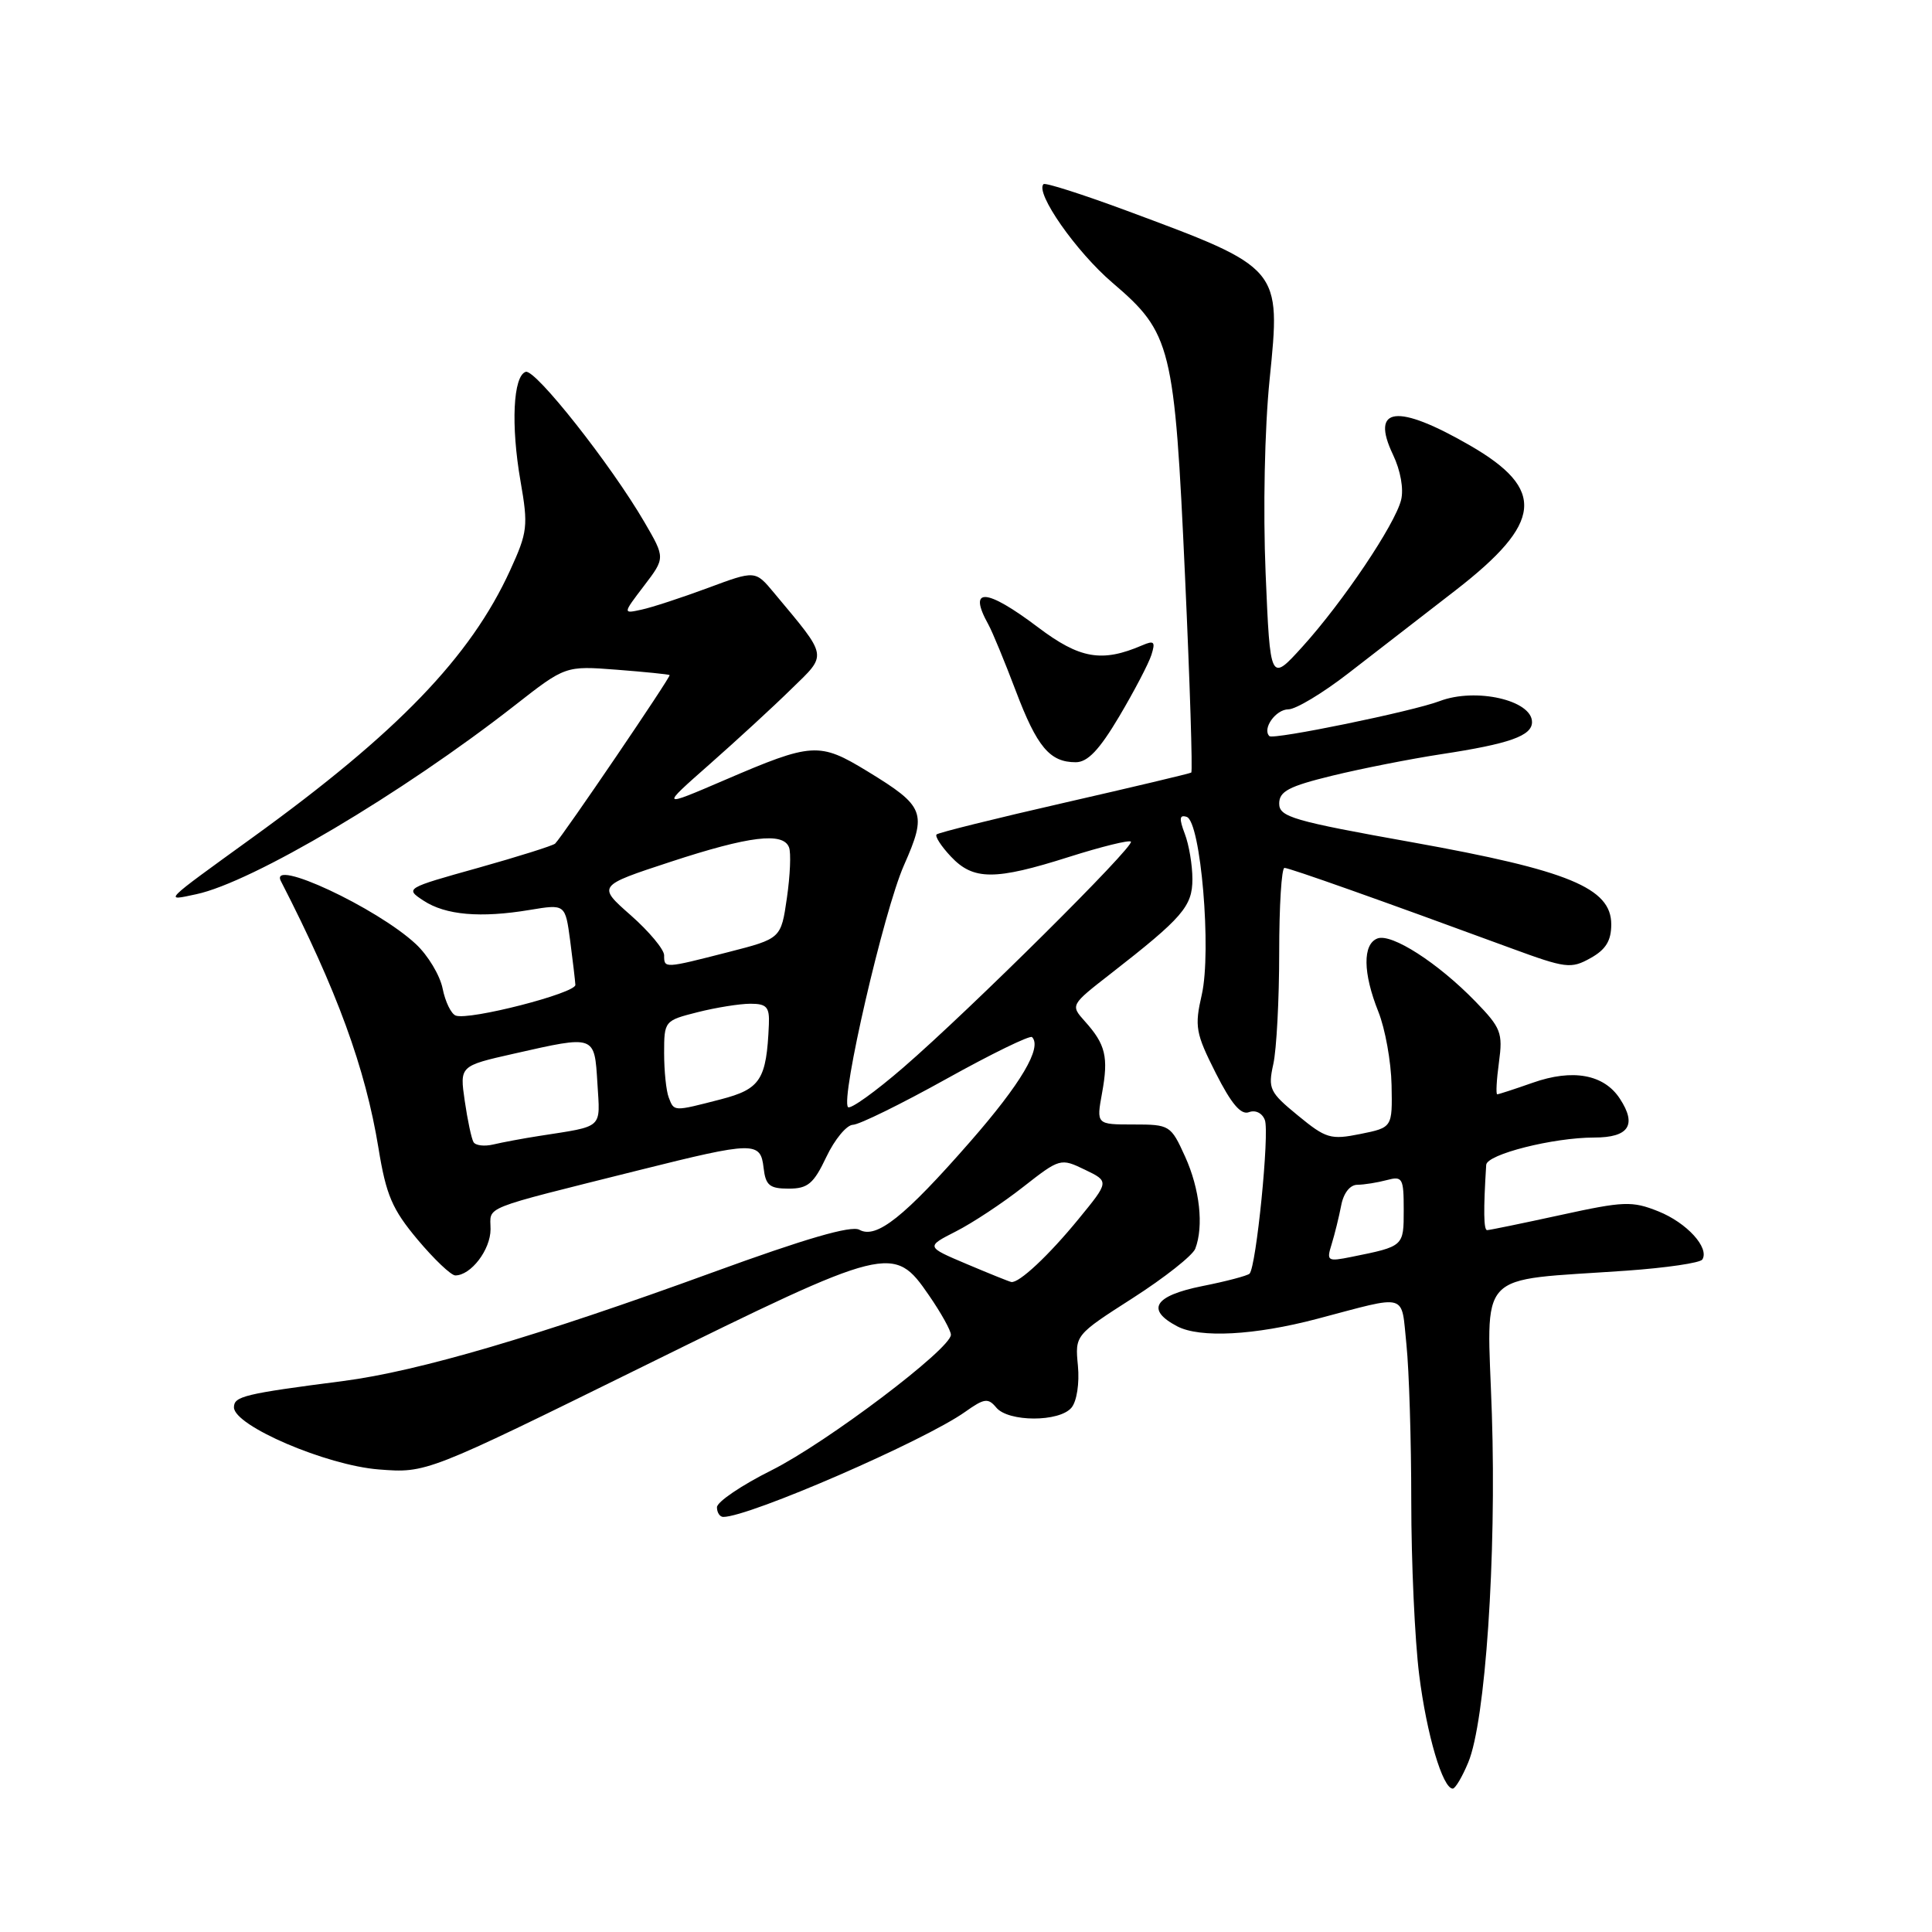 <?xml version="1.0" encoding="UTF-8" standalone="no"?>
<!DOCTYPE svg PUBLIC "-//W3C//DTD SVG 1.1//EN" "http://www.w3.org/Graphics/SVG/1.1/DTD/svg11.dtd" >
<svg xmlns="http://www.w3.org/2000/svg" xmlns:xlink="http://www.w3.org/1999/xlink" version="1.1" viewBox="0 0 256 256">
 <g >
 <path fill="currentColor"
d=" M 194.55 233.53 C 196.82 228.10 198.30 206.28 197.68 187.38 C 197.04 167.90 195.26 169.80 215.52 168.37 C 220.77 168.00 225.29 167.34 225.57 166.89 C 226.53 165.33 223.51 162.02 219.74 160.51 C 216.26 159.12 215.18 159.16 206.77 161.00 C 201.72 162.10 197.35 163.00 197.05 163.00 C 196.59 163.00 196.55 160.36 196.93 154.35 C 197.02 152.95 205.81 150.73 211.24 150.73 C 215.83 150.73 216.93 149.07 214.64 145.58 C 212.53 142.35 208.39 141.60 203.09 143.47 C 200.70 144.31 198.59 145.00 198.39 145.00 C 198.20 145.00 198.30 143.09 198.62 140.75 C 199.15 136.85 198.89 136.19 195.50 132.70 C 190.53 127.58 184.39 123.64 182.52 124.35 C 180.54 125.11 180.59 128.93 182.64 134.06 C 183.54 136.31 184.33 140.68 184.39 143.78 C 184.50 149.40 184.50 149.40 180.25 150.26 C 176.32 151.05 175.70 150.87 171.98 147.81 C 168.22 144.73 168.00 144.26 168.72 141.00 C 169.15 139.07 169.50 132.44 169.50 126.25 C 169.50 120.06 169.81 115.00 170.20 115.00 C 170.85 115.00 182.82 119.24 200.24 125.65 C 207.48 128.31 208.16 128.40 210.74 126.96 C 212.78 125.83 213.50 124.65 213.50 122.48 C 213.50 117.66 207.85 115.33 187.20 111.62 C 171.31 108.78 169.50 108.25 169.50 106.48 C 169.50 104.86 170.77 104.19 176.50 102.79 C 180.35 101.85 186.88 100.56 191.00 99.93 C 200.01 98.56 203.00 97.50 203.00 95.68 C 203.00 92.78 195.55 91.08 190.76 92.90 C 187.20 94.26 168.72 98.05 168.20 97.54 C 167.22 96.56 169.04 94.00 170.72 93.99 C 171.70 93.99 175.26 91.85 178.63 89.24 C 182.01 86.63 188.42 81.67 192.88 78.21 C 204.42 69.26 204.86 64.85 194.79 59.03 C 185.13 53.45 181.54 53.87 184.58 60.25 C 185.58 62.34 186.02 64.80 185.65 66.26 C 184.83 69.52 177.94 79.77 172.59 85.68 C 168.31 90.40 168.31 90.40 167.70 75.95 C 167.35 67.56 167.57 56.79 168.23 50.28 C 169.73 35.43 169.83 35.54 149.16 27.87 C 143.40 25.74 138.50 24.17 138.27 24.40 C 137.13 25.54 142.59 33.35 147.41 37.47 C 155.21 44.13 155.63 45.81 157.02 76.32 C 157.67 90.52 158.04 102.24 157.85 102.37 C 157.66 102.50 150.08 104.30 141.02 106.37 C 131.95 108.44 124.34 110.33 124.10 110.57 C 123.86 110.81 124.71 112.13 126.00 113.50 C 128.97 116.66 131.83 116.67 141.67 113.54 C 145.93 112.19 149.61 111.28 149.85 111.52 C 150.41 112.08 128.57 133.77 119.73 141.42 C 116.00 144.65 112.69 147.02 112.37 146.70 C 111.34 145.67 117.11 120.68 119.78 114.65 C 122.87 107.66 122.55 106.85 114.92 102.19 C 108.55 98.31 107.63 98.37 96.00 103.37 C 87.50 107.02 87.50 107.02 94.00 101.29 C 97.58 98.13 102.46 93.65 104.84 91.31 C 109.68 86.60 109.79 87.22 102.55 78.54 C 100.08 75.57 100.08 75.57 93.79 77.91 C 90.33 79.19 86.38 80.49 85.01 80.78 C 82.51 81.33 82.51 81.33 85.33 77.63 C 88.15 73.93 88.15 73.93 85.41 69.22 C 80.96 61.57 70.92 48.86 69.66 49.27 C 67.99 49.82 67.68 56.34 68.97 63.75 C 70.01 69.71 69.91 70.51 67.59 75.58 C 62.34 87.05 52.67 97.09 33.50 110.95 C 21.39 119.71 21.69 119.41 26.00 118.49 C 33.41 116.92 53.27 105.15 68.21 93.47 C 74.92 88.22 74.92 88.22 81.71 88.74 C 85.44 89.03 88.60 89.35 88.73 89.45 C 88.95 89.62 74.61 110.72 73.56 111.78 C 73.28 112.05 68.68 113.50 63.34 115.00 C 53.71 117.69 53.65 117.72 56.12 119.34 C 59.04 121.26 63.67 121.66 70.20 120.57 C 74.90 119.79 74.90 119.79 75.55 124.64 C 75.90 127.31 76.21 129.95 76.24 130.50 C 76.30 131.60 62.18 135.23 60.39 134.57 C 59.78 134.35 59.00 132.74 58.65 130.99 C 58.30 129.24 56.71 126.59 55.11 125.10 C 49.96 120.29 35.59 113.59 37.22 116.75 C 44.66 131.24 48.41 141.50 50.15 152.13 C 51.16 158.36 51.97 160.24 55.33 164.25 C 57.52 166.86 59.77 169.00 60.33 169.00 C 62.40 169.00 65.00 165.60 65.00 162.88 C 65.00 159.74 63.35 160.40 84.69 155.05 C 99.93 151.24 100.78 151.22 101.18 154.75 C 101.45 157.07 101.97 157.50 104.50 157.50 C 107.04 157.50 107.81 156.86 109.50 153.29 C 110.60 150.97 112.19 149.06 113.02 149.04 C 113.86 149.02 119.43 146.28 125.40 142.96 C 131.37 139.64 136.48 137.15 136.75 137.42 C 138.12 138.79 135.29 143.57 128.58 151.25 C 119.83 161.26 116.12 164.21 113.87 162.95 C 112.80 162.35 106.71 164.12 94.43 168.60 C 71.29 177.04 55.44 181.70 45.49 182.99 C 32.34 184.69 31.00 185.02 31.00 186.48 C 31.00 188.92 43.24 194.17 50.20 194.71 C 56.50 195.20 56.50 195.20 85.17 181.08 C 117.84 164.98 118.42 164.84 123.10 171.65 C 124.70 173.97 126.00 176.31 126.00 176.86 C 126.00 178.72 109.55 191.15 102.25 194.81 C 98.26 196.80 95.00 199.01 95.00 199.72 C 95.00 200.42 95.38 201.00 95.84 201.00 C 99.29 201.00 122.50 190.91 127.90 187.07 C 130.42 185.28 130.93 185.21 132.01 186.51 C 133.61 188.44 140.38 188.45 141.98 186.52 C 142.68 185.68 143.05 183.29 142.83 180.97 C 142.44 176.91 142.44 176.91 150.10 172.00 C 154.31 169.30 158.03 166.36 158.38 165.46 C 159.52 162.48 158.98 157.54 157.03 153.25 C 155.14 149.09 155.00 149.00 150.18 149.00 C 145.27 149.00 145.27 149.00 146.03 144.82 C 146.90 140.06 146.50 138.39 143.76 135.34 C 141.83 133.18 141.83 133.18 147.16 129.03 C 156.71 121.59 158.00 120.10 158.00 116.48 C 158.00 114.64 157.55 111.94 156.99 110.48 C 156.22 108.45 156.28 107.93 157.24 108.24 C 159.11 108.85 160.56 126.01 159.24 131.81 C 158.27 136.03 158.43 136.91 161.09 142.18 C 163.16 146.27 164.43 147.77 165.49 147.37 C 166.35 147.04 167.25 147.48 167.60 148.41 C 168.24 150.06 166.46 167.88 165.57 168.77 C 165.29 169.04 162.47 169.79 159.28 170.42 C 152.93 171.70 151.79 173.54 156.00 175.75 C 159.01 177.32 166.23 176.94 174.50 174.76 C 186.75 171.53 185.63 171.21 186.36 178.16 C 186.71 181.53 187.00 190.88 187.00 198.92 C 187.00 206.97 187.47 217.32 188.05 221.93 C 189.04 229.82 191.16 237.00 192.50 237.00 C 192.83 237.00 193.76 235.44 194.55 233.53 Z  M 148.31 94.92 C 150.29 91.58 152.21 87.91 152.57 86.77 C 153.12 85.03 152.93 84.83 151.37 85.50 C 146.01 87.81 143.09 87.31 137.53 83.11 C 130.63 77.90 128.19 77.77 130.97 82.76 C 131.50 83.72 133.12 87.65 134.58 91.50 C 137.41 98.98 139.10 101.00 142.54 101.00 C 144.12 101.00 145.67 99.37 148.31 94.92 Z  M 128.09 167.49 C 122.68 165.20 122.68 165.20 126.66 163.17 C 128.85 162.06 132.86 159.41 135.57 157.28 C 140.44 153.47 140.54 153.44 143.75 154.99 C 146.99 156.55 146.99 156.55 142.92 161.52 C 138.97 166.35 135.02 170.05 134.00 169.87 C 133.72 169.82 131.07 168.75 128.09 167.49 Z  M 176.45 164.86 C 176.85 163.56 177.42 161.26 177.71 159.75 C 178.02 158.09 178.88 156.99 179.86 156.99 C 180.76 156.98 182.51 156.70 183.75 156.37 C 185.84 155.81 186.00 156.09 186.00 160.32 C 186.00 165.17 186.03 165.14 179.10 166.54 C 175.88 167.19 175.75 167.10 176.45 164.86 Z  M 62.74 151.33 C 62.47 150.87 61.95 148.42 61.58 145.87 C 60.91 141.24 60.91 141.24 68.08 139.62 C 78.92 137.17 78.76 137.11 79.16 143.54 C 79.53 149.65 80.06 149.17 71.50 150.51 C 69.30 150.85 66.54 151.37 65.36 151.65 C 64.18 151.93 63.00 151.79 62.74 151.33 Z  M 88.61 145.42 C 88.27 144.55 88.00 141.90 88.00 139.54 C 88.00 135.28 88.05 135.23 92.44 134.12 C 94.89 133.50 98.04 133.00 99.44 133.00 C 101.59 133.00 101.98 133.44 101.88 135.75 C 101.57 143.07 100.78 144.30 95.50 145.67 C 89.19 147.30 89.33 147.30 88.61 145.42 Z  M 88.00 126.58 C 88.00 125.81 86.01 123.42 83.57 121.27 C 79.15 117.38 79.15 117.38 88.87 114.19 C 99.29 110.77 103.77 110.23 104.55 112.28 C 104.83 112.99 104.70 116.00 104.27 118.97 C 103.49 124.37 103.49 124.37 96.50 126.16 C 87.99 128.34 88.00 128.34 88.00 126.58 Z "/>
</g>
</svg>